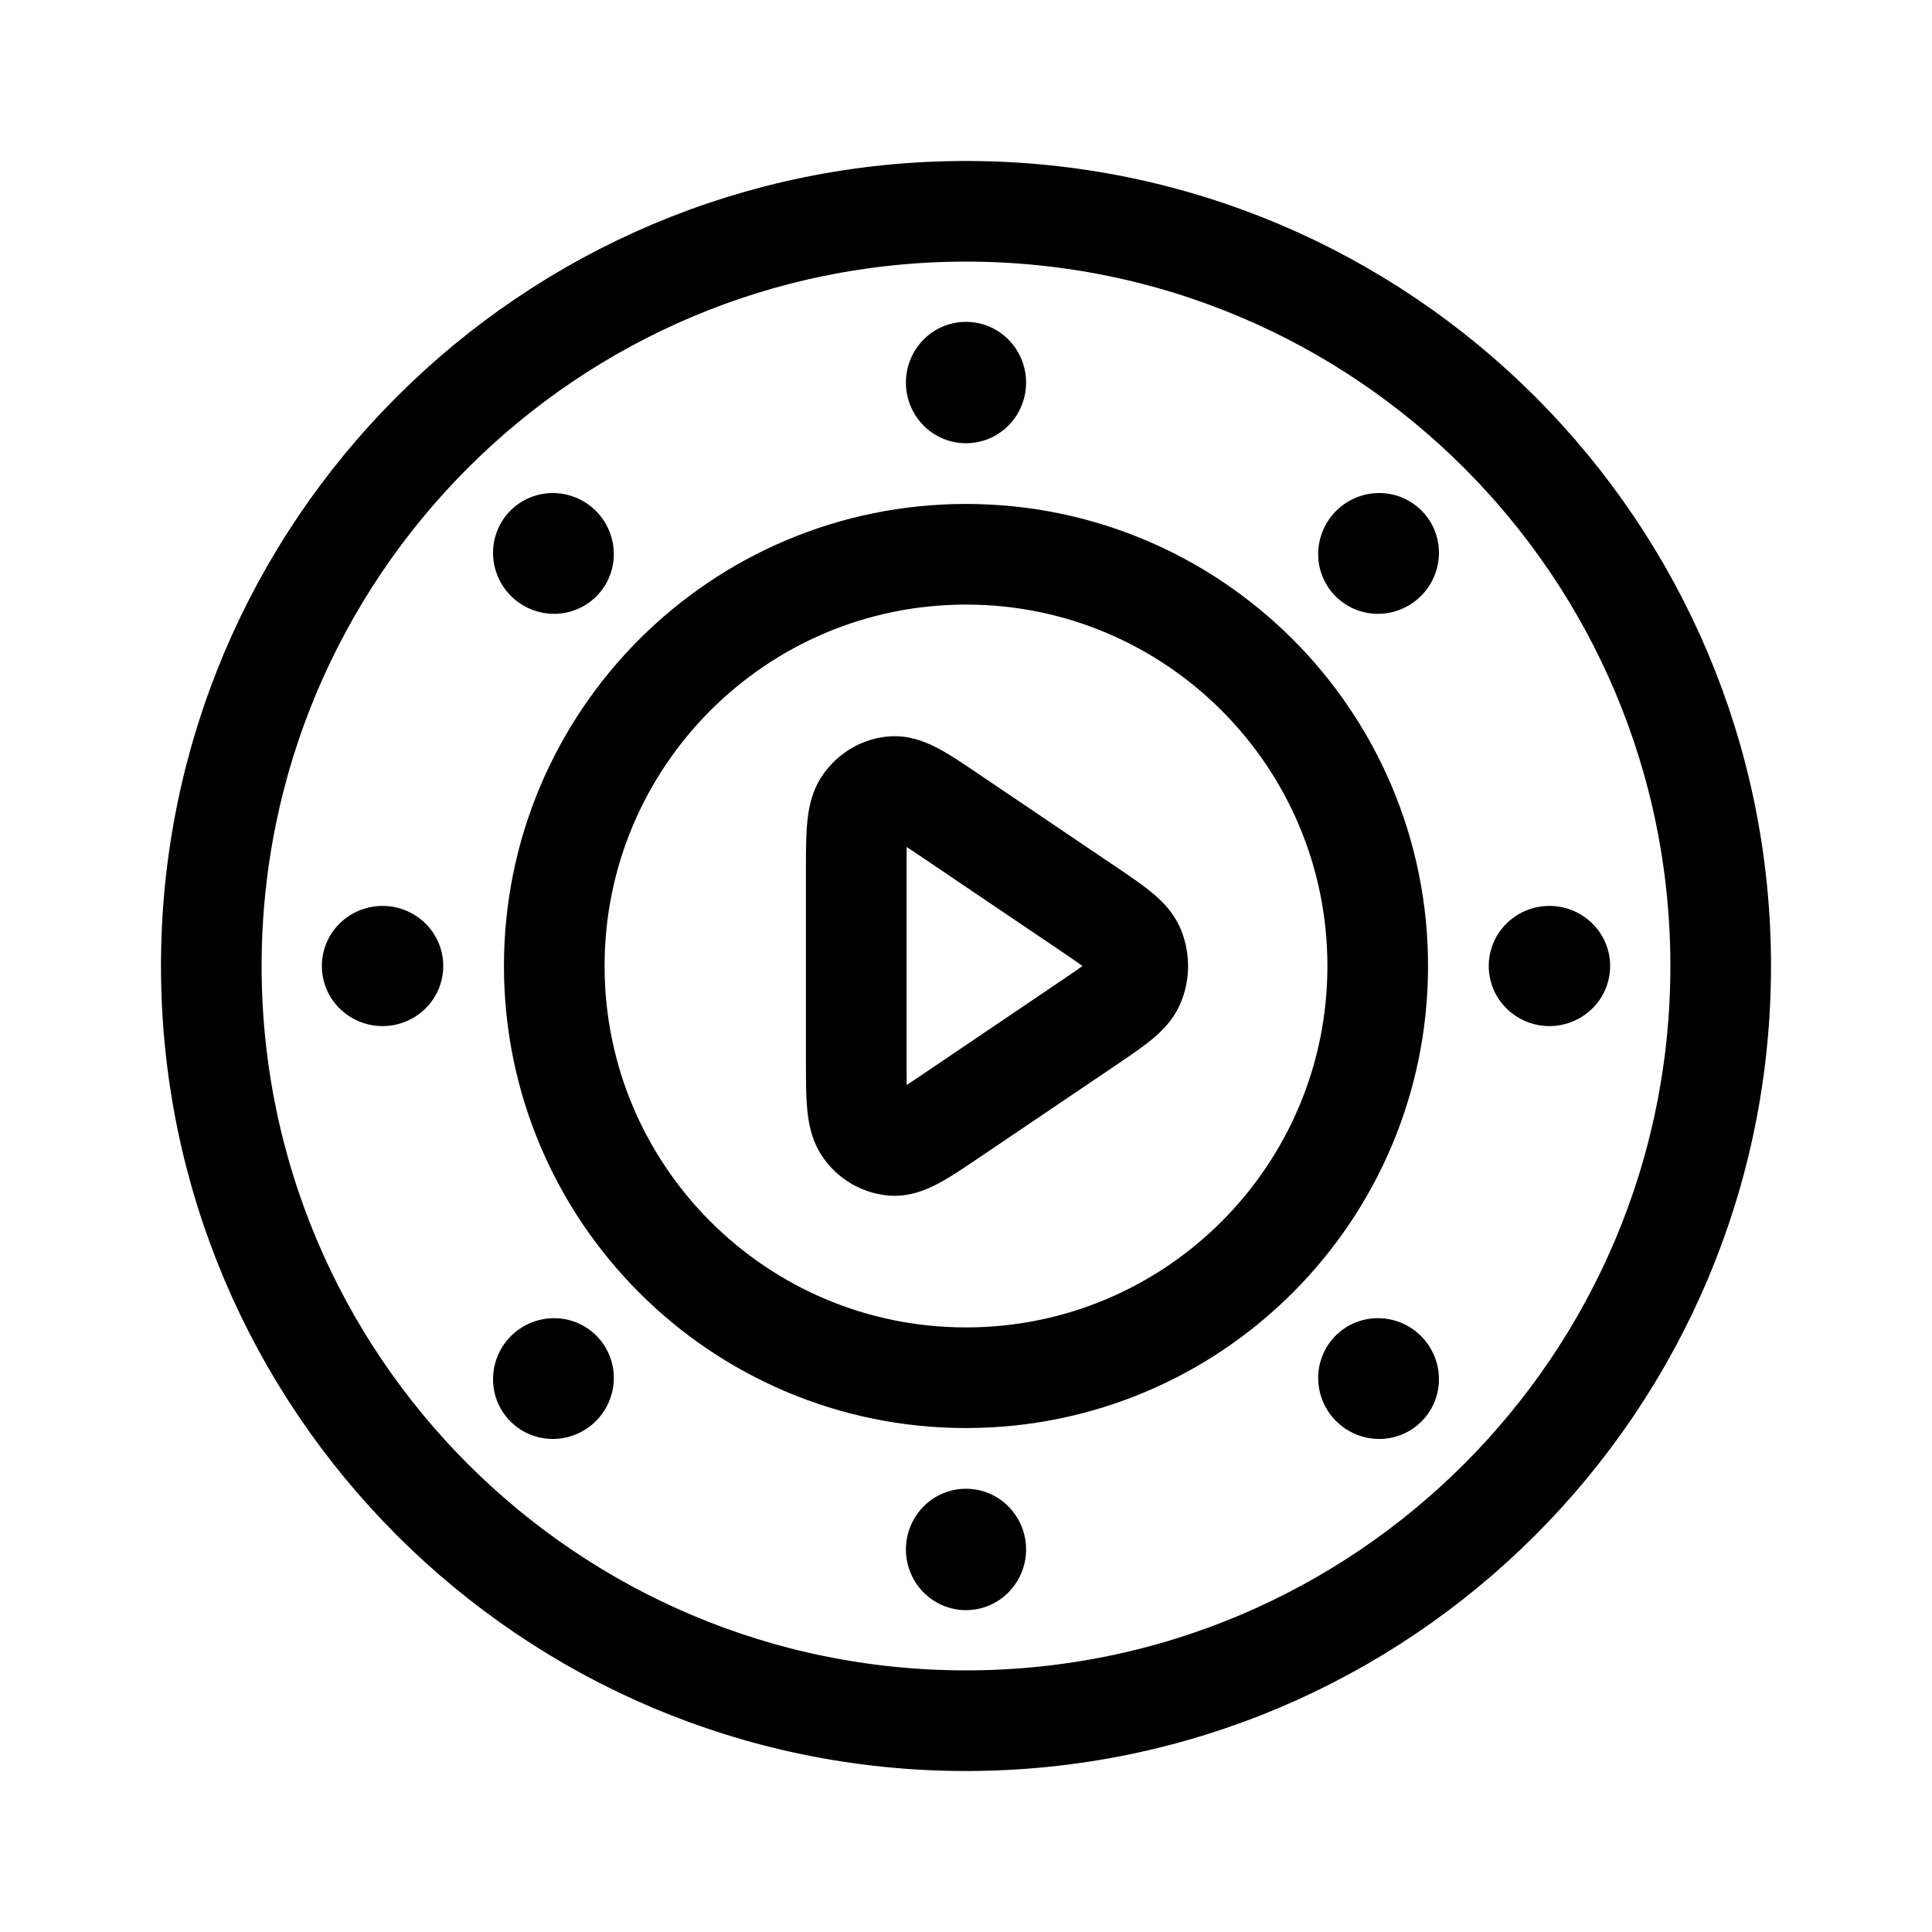 <svg xmlns="http://www.w3.org/2000/svg" width="192" height="192" viewBox="0 0 50.8 50.8"><path d="M25.4 45.244c-10.96 0-19.844-8.884-19.844-19.844 0-10.959 8.884-19.844 19.844-19.844S45.244 14.44 45.244 25.4c0 10.959-8.884 19.844-19.844 19.844" style="fill:none;stroke:#000;stroke-width:2.646;stroke-linecap:round;stroke-linejoin:round;stroke-dasharray:none;stroke-opacity:1"/><path d="M25.4 36.226c-5.978 0-10.826-4.847-10.826-10.826 0-5.978 4.847-10.826 10.826-10.826 5.978 0 10.826 4.847 10.826 10.826S31.379 36.226 25.4 36.226" style="fill:none;stroke:#000;stroke-width:2.646;stroke-linecap:round;stroke-linejoin:round;stroke-dasharray:none;stroke-opacity:1"/><path stroke="#000" stroke-linejoin="round" stroke-width="38.815" d="M28.58 23.873c.748.507 1.123.76 1.251 1.084a1.2 1.2 0 0 1 0 .886c-.128.324-.503.577-1.252 1.084l-3.517 2.377c-.832.562-1.247.843-1.59.813a1.026 1.036 0 0 1-.753-.45c-.205-.3-.205-.83-.205-1.89v-4.754c0-1.06 0-1.59.205-1.89.18-.26.454-.424.753-.45.343-.03.758.25 1.59.813z" style="fill:none;stroke:#000;stroke-width:2.646;stroke-linecap:round;stroke-dasharray:none;stroke-opacity:1"/><path stroke="#000" stroke-width="1.587" d="M24.844 9.492a.813.813 0 0 0 0 1.134.775.775 0 0 0 1.112 0 .813.813 0 0 0 0-1.134.775.775 0 0 0-1.112 0zM36.256 13.758a.813.813 0 0 0-.802.802.775.775 0 0 0 .786.786.813.813 0 0 0 .802-.802.775.775 0 0 0-.786-.786zM41.308 24.844a.813.813 0 0 0-1.134 0 .775.775 0 0 0 0 1.112.813.813 0 0 0 1.134 0 .775.775 0 0 0 0-1.112zM37.042 36.256a.813.813 0 0 0-.802-.802.775.775 0 0 0-.786.786.813.813 0 0 0 .802.802.775.775 0 0 0 .786-.786zM25.956 41.308a.813.813 0 0 0 0-1.134.775.775 0 0 0-1.112 0 .813.813 0 0 0 0 1.134.775.775 0 0 0 1.112 0zM14.544 37.042a.813.813 0 0 0 .802-.802.775.775 0 0 0-.786-.786.813.813 0 0 0-.802.802.775.775 0 0 0 .786.786zM9.492 25.956a.813.813 0 0 0 1.134 0 .775.775 0 0 0 0-1.112.813.813 0 0 0-1.134 0 .775.775 0 0 0 0 1.112zM13.758 14.544a.813.813 0 0 0 .802.802.775.775 0 0 0 .786-.786.813.813 0 0 0-.802-.802.775.775 0 0 0-.786.786z" style="fill:none"/></svg>